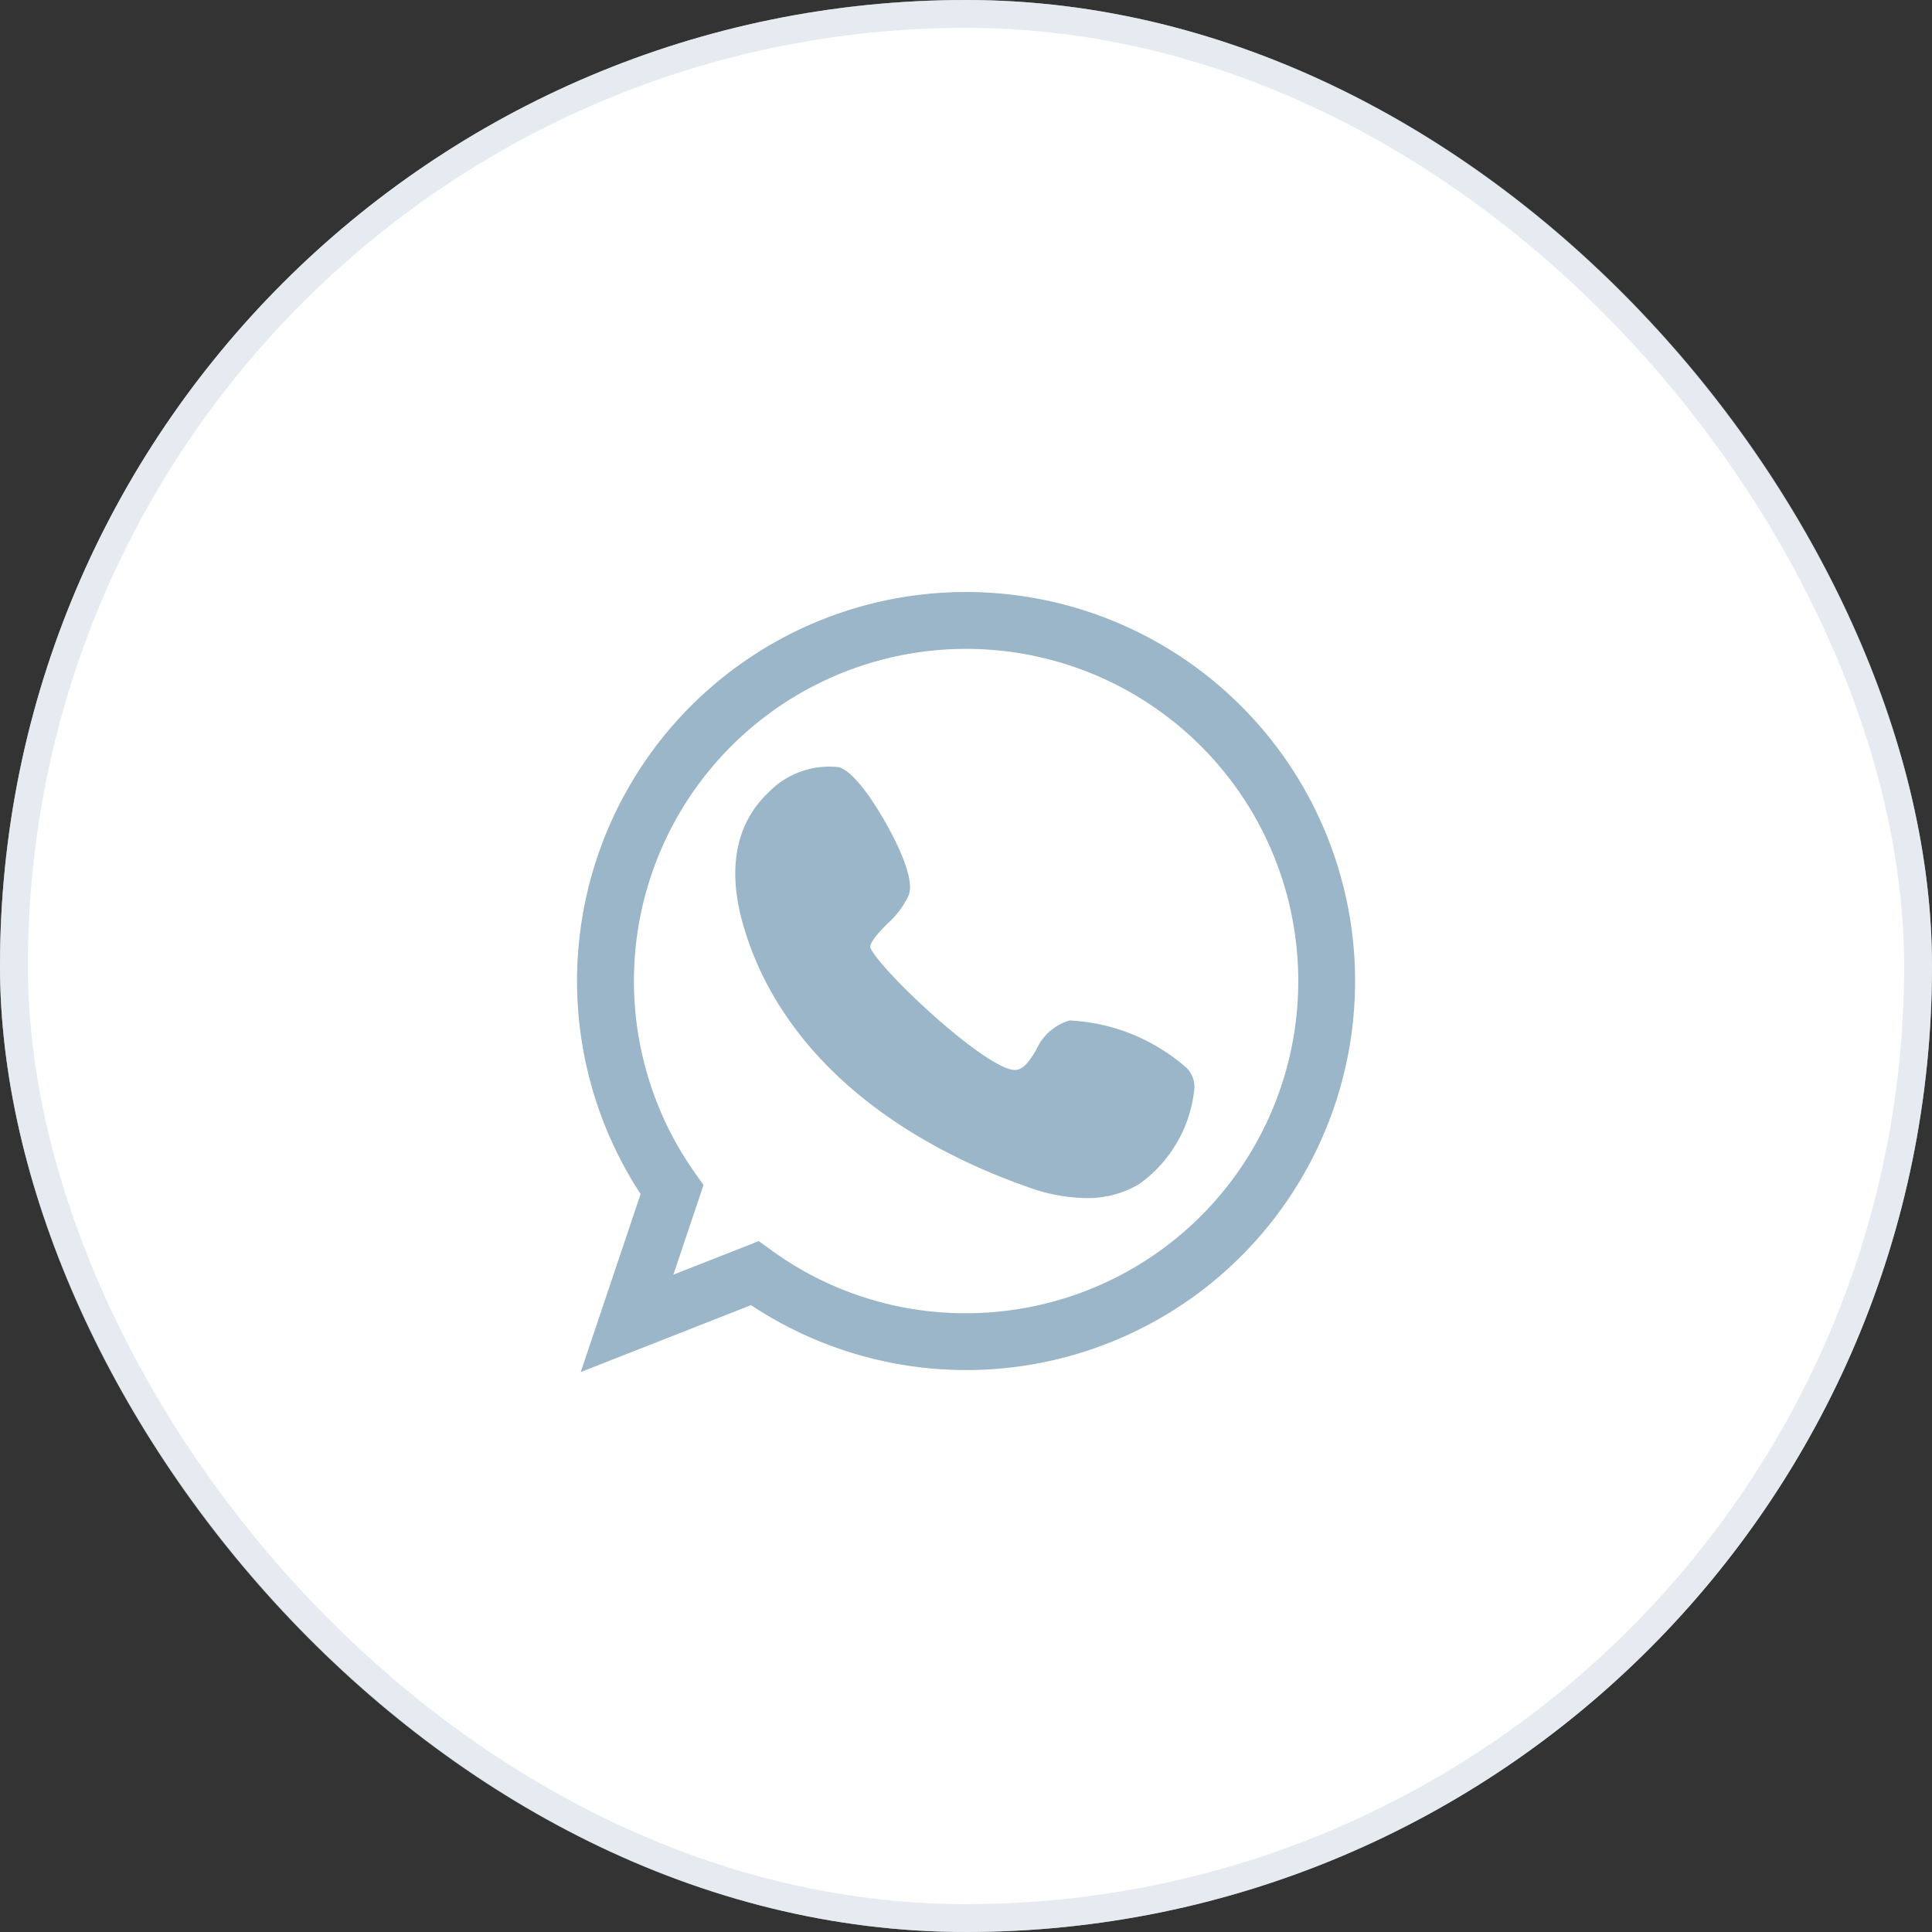 <svg xmlns="http://www.w3.org/2000/svg" xmlns:xlink="http://www.w3.org/1999/xlink" width="69.277" height="69.277" viewBox="0 0 69.277 69.277">
  <rect x="0" y="0" width="69.277" height="69.277" fill="#333333" stroke="none"/>
  <defs>
    <clipPath id="clip-path">
      <rect id="Rectangle_8705" data-name="Rectangle 8705" width="27.894" height="27.969" fill="#9ab6c8"/>
    </clipPath>
  </defs>
  <g id="Group_50391" data-name="Group 50391" transform="translate(-915.445 -52.224)">
    <g id="Rectangle_8533" data-name="Rectangle 8533" transform="translate(915.445 52.224)" fill="#fff" stroke="rgba(214,221,232,0.6)" stroke-width="1">
      <rect width="69.277" height="69.277" rx="34.638" stroke="none"/>
      <rect x="0.5" y="0.5" width="68.277" height="68.277" rx="34.138" fill="none"/>
    </g>
    <g id="Group_49629" data-name="Group 49629" transform="translate(936.137 73.454)">
      <g id="Group_49075" data-name="Group 49075" transform="translate(0 0)" clip-path="url(#clip-path)">
        <path id="Path_37760" data-name="Path 37760" d="M23.809,4.085a13.946,13.946,0,0,0-21.53,17.5L.132,27.969l6.106-2.4A13.946,13.946,0,0,0,23.809,4.085M13.947,25.86A11.822,11.822,0,0,1,6.968,23.6l-.451-.327L3.453,24.477l1.082-3.216-.3-.422a11.911,11.911,0,1,1,9.713,5.02" transform="translate(0 0)" fill="#9ab6c8"/>
        <path id="Path_37761" data-name="Path 37761" d="M32.524,31.663a1.872,1.872,0,0,0-1.205,1.054c-.211.342-.394.638-.67.714-.881.243-4.952-3.566-5.288-4.388.014-.229.334-.556.617-.846a3.125,3.125,0,0,0,.762-1.016c.048-.132.2-.536-.442-1.876-.318-.669-1.305-2.462-2.044-2.719a3.03,3.03,0,0,0-2.544.91c-.805.757-1.619,2.182-.921,4.678,1.17,4.186,4.792,7.545,10.2,9.457a6.374,6.374,0,0,0,2.111.405,3.62,3.62,0,0,0,1.892-.493A4.771,4.771,0,0,0,36.976,34.2a.965.965,0,0,0-.253-.818,6.847,6.847,0,0,0-4.2-1.715" transform="translate(-14.851 -16.305)" fill="#9ab6c8"/>
      </g>
    </g>
  </g>
</svg>
